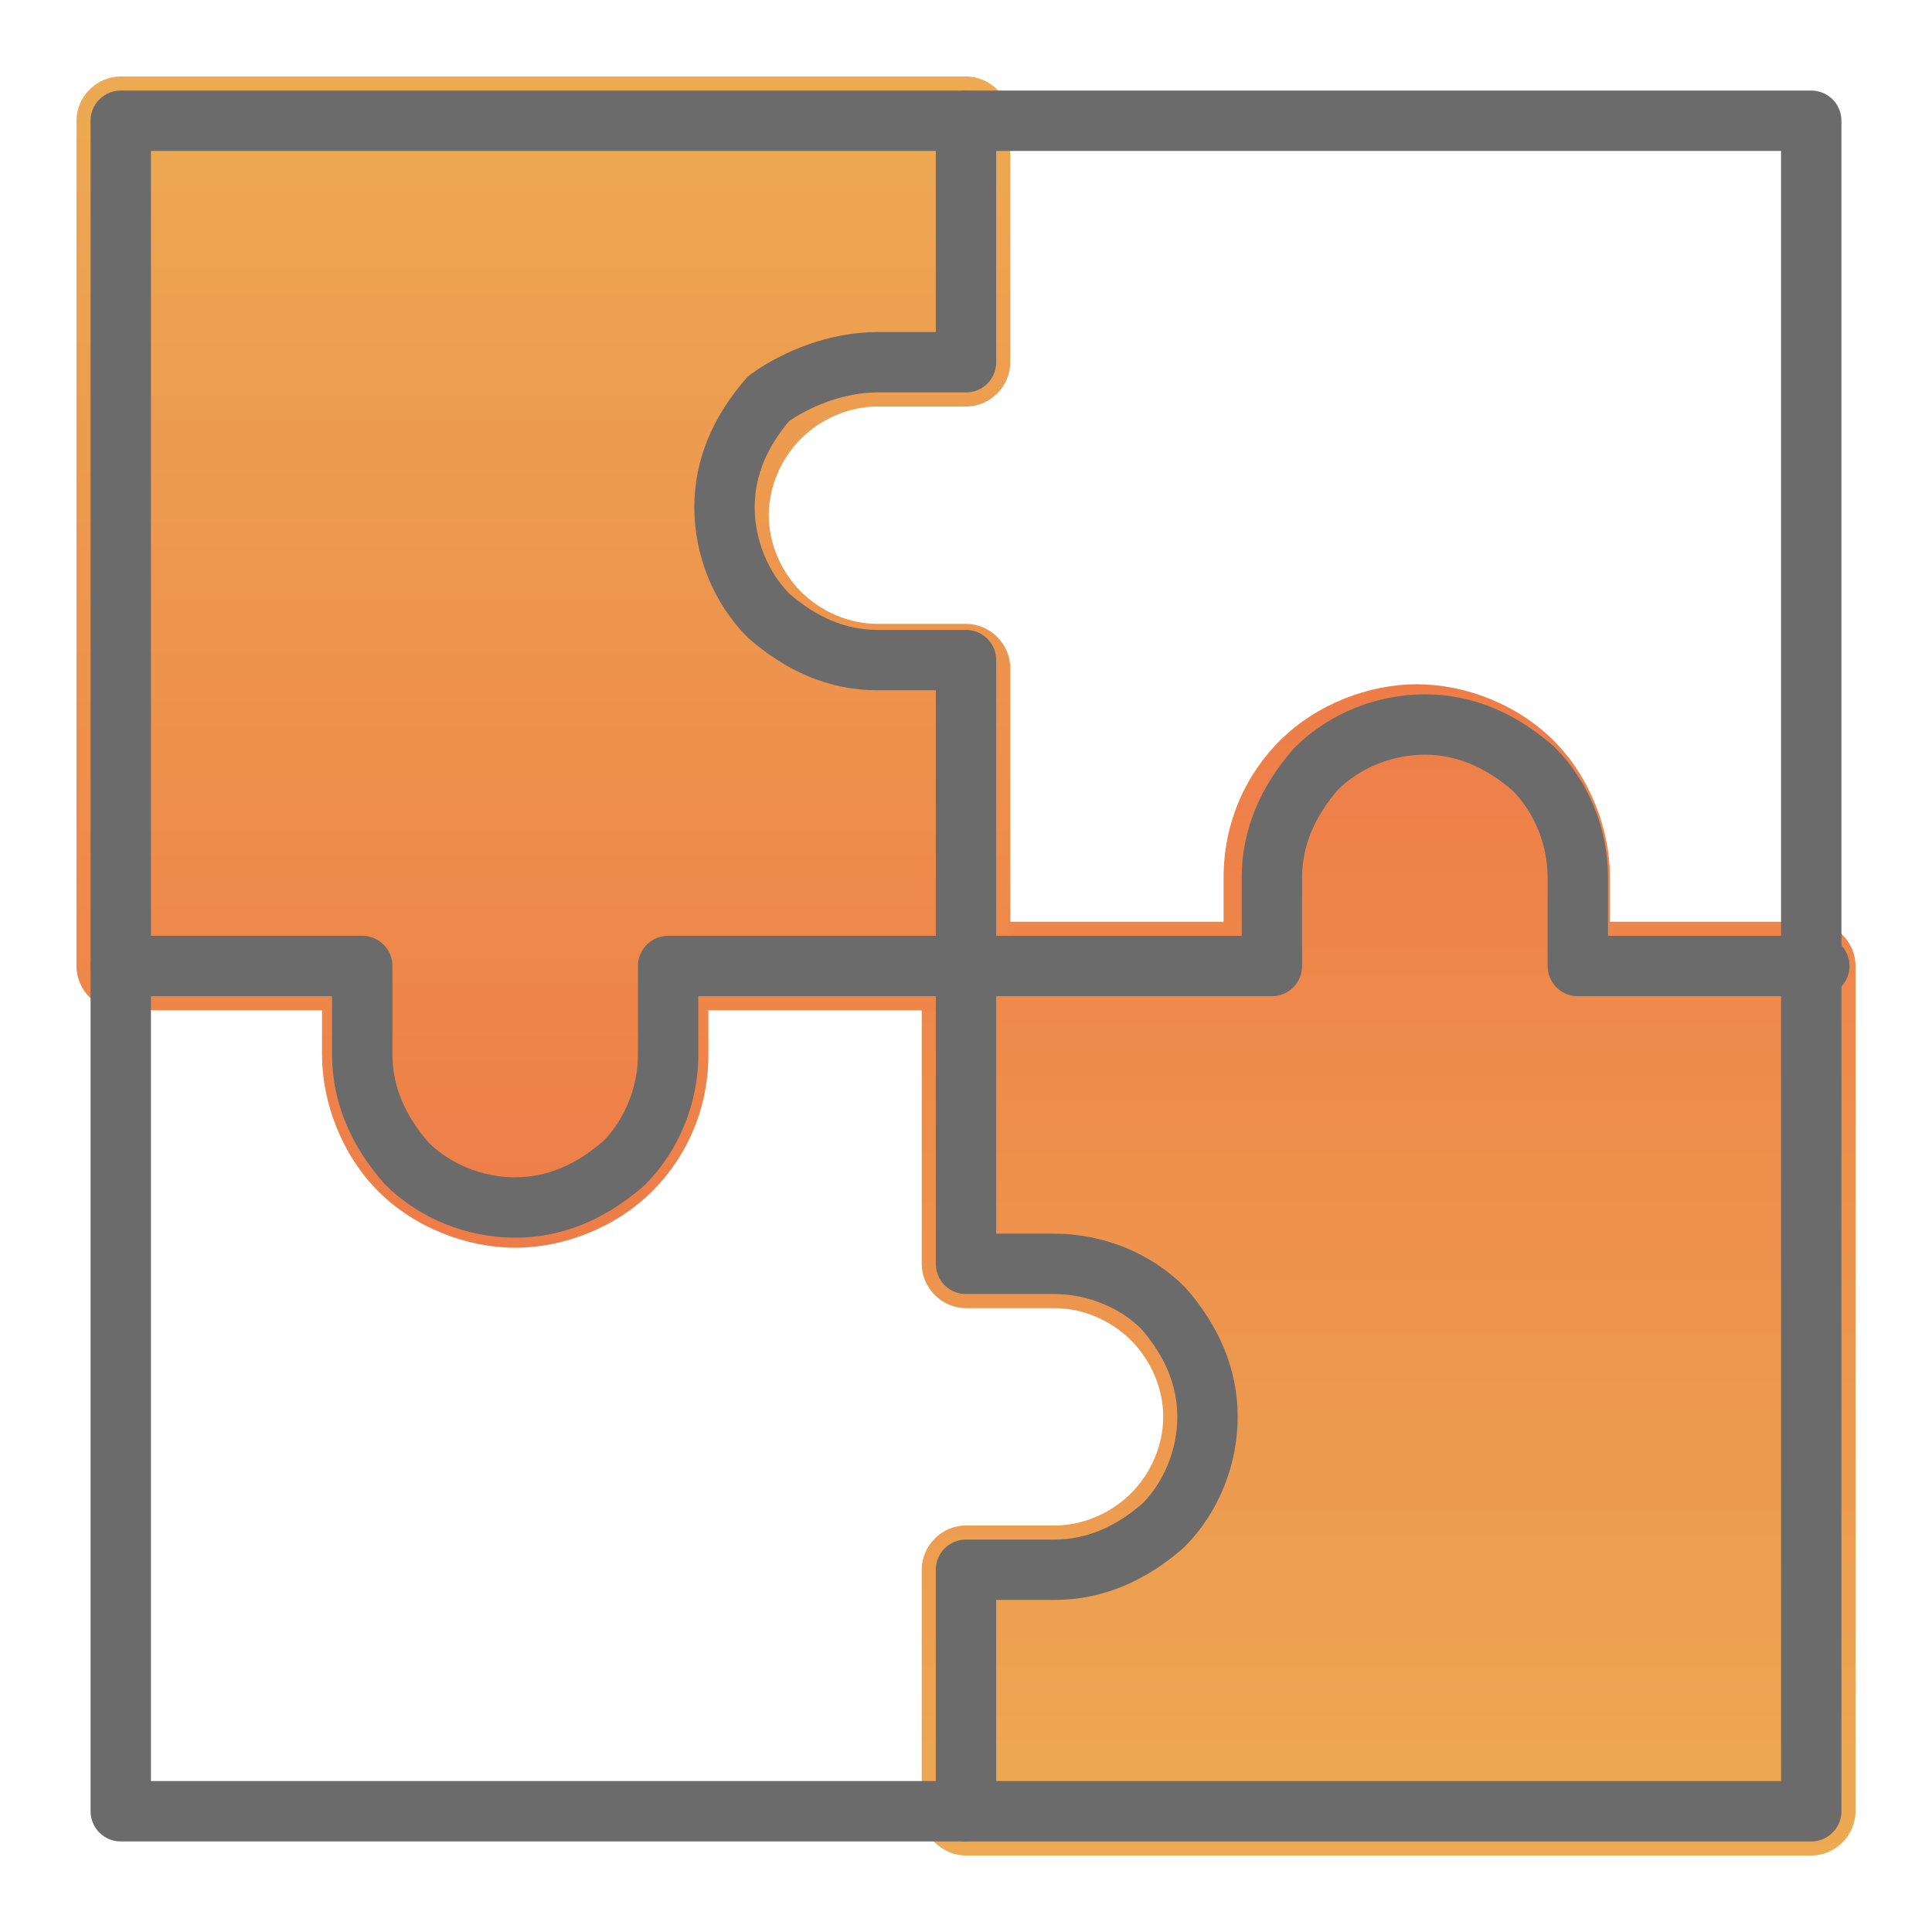 <?xml version="1.0" encoding="utf-8"?>
<!-- Generator: Adobe Illustrator 25.4.1, SVG Export Plug-In . SVG Version: 6.00 Build 0)  -->
<svg version="1.1" id="Layer_1" xmlns="http://www.w3.org/2000/svg" xmlns:xlink="http://www.w3.org/1999/xlink" x="0px" y="0px"
	 viewBox="0 0 48 48" style="enable-background:new 0 0 48 48;" xml:space="preserve">
<style type="text/css">
	.st0{fill-rule:evenodd;clip-rule:evenodd;fill:url(#SVGID_1_);}
	.st1{fill-rule:evenodd;clip-rule:evenodd;fill:url(#SVGID_00000074413588759276044370000002697867463564075153_);}
	.st2{fill:none;stroke:#6B6B6B;stroke-width:1.5;stroke-linecap:round;stroke-linejoin:round;}
</style>
<linearGradient id="SVGID_1_" gradientUnits="userSpaceOnUse" x1="34.5" y1="33.125" x2="34.5" y2="3.875" gradientTransform="matrix(1 0 0 -1 0 50)">
	<stop  offset="0" style="stop-color:#EE7C48"/>
	<stop  offset="1" style="stop-color:#EDAA52"/>
</linearGradient>
<path class="st0" d="M22.9,24c0-0.6,0.5-1.1,1.1-1.1h6.4v-1.1c0-1.3,0.5-2.5,1.4-3.4c0.9-0.9,2.2-1.4,3.4-1.4s2.5,0.5,3.4,1.4
	c0.9,0.9,1.4,2.2,1.4,3.4v1.1H45c0.6,0,1.1,0.5,1.1,1.1v21c0,0.6-0.5,1.1-1.1,1.1H24c-0.6,0-1.1-0.5-1.1-1.1v-6
	c0-0.6,0.5-1.1,1.1-1.1h2.2c0.7,0,1.4-0.3,1.9-0.8c0.5-0.5,0.8-1.2,0.8-1.9s-0.3-1.4-0.8-1.9c-0.5-0.5-1.2-0.8-1.9-0.8H24
	c-0.6,0-1.1-0.5-1.1-1.1V24z"/>
<linearGradient id="SVGID_00000047061464868238174530000009440628732587799945_" gradientUnits="userSpaceOnUse" x1="13.5" y1="18.875" x2="13.5" y2="48.125" gradientTransform="matrix(1 0 0 -1 0 50)">
	<stop  offset="0" style="stop-color:#EE7C48"/>
	<stop  offset="1" style="stop-color:#EDAA52"/>
</linearGradient>
<path style="fill-rule:evenodd;clip-rule:evenodd;fill:url(#SVGID_00000047061464868238174530000009440628732587799945_);" d="
	M25.1,24c0,0.6-0.5,1.1-1.1,1.1h-6.4v1.1c0,1.3-0.5,2.5-1.4,3.4c-0.9,0.9-2.2,1.4-3.4,1.4s-2.5-0.5-3.4-1.4
	c-0.9-0.9-1.4-2.2-1.4-3.4v-1.1H3c-0.6,0-1.1-0.5-1.1-1.1V3c0-0.6,0.5-1.1,1.1-1.1h21c0.6,0,1.1,0.5,1.1,1.1v6
	c0,0.6-0.5,1.1-1.1,1.1h-2.2c-0.7,0-1.4,0.3-1.9,0.8c-0.5,0.5-0.8,1.2-0.8,1.9s0.3,1.4,0.8,1.9c0.5,0.5,1.2,0.8,1.9,0.8H24
	c0.6,0,1.1,0.5,1.1,1.1V24z"/>
<path class="st2" d="M3,24h6v2.2c0,1,0.4,1.9,1.1,2.7c0.7,0.7,1.7,1.1,2.7,1.1s1.9-0.4,2.7-1.1c0.7-0.7,1.1-1.7,1.1-2.7V24h15v-2.2
	c0-1,0.4-1.9,1.1-2.7c0.7-0.7,1.7-1.1,2.7-1.1l0,0c1,0,1.9,0.4,2.7,1.1c0.7,0.7,1.1,1.7,1.1,2.7V24h6"/>
<path class="st2" d="M24,45v-6h2.2c1,0,1.9-0.4,2.7-1.1c0.7-0.7,1.1-1.7,1.1-2.7s-0.4-1.9-1.1-2.7c-0.7-0.7-1.7-1.1-2.7-1.1H24v-15
	h-2.2c-1,0-1.9-0.4-2.7-1.1c-0.7-0.7-1.1-1.7-1.1-2.7s0.4-1.9,1.1-2.7C19.8,9.4,20.8,9,21.8,9H24V3"/>
<path class="st2" d="M45,3H3v42h42V3z"/>
</svg>
